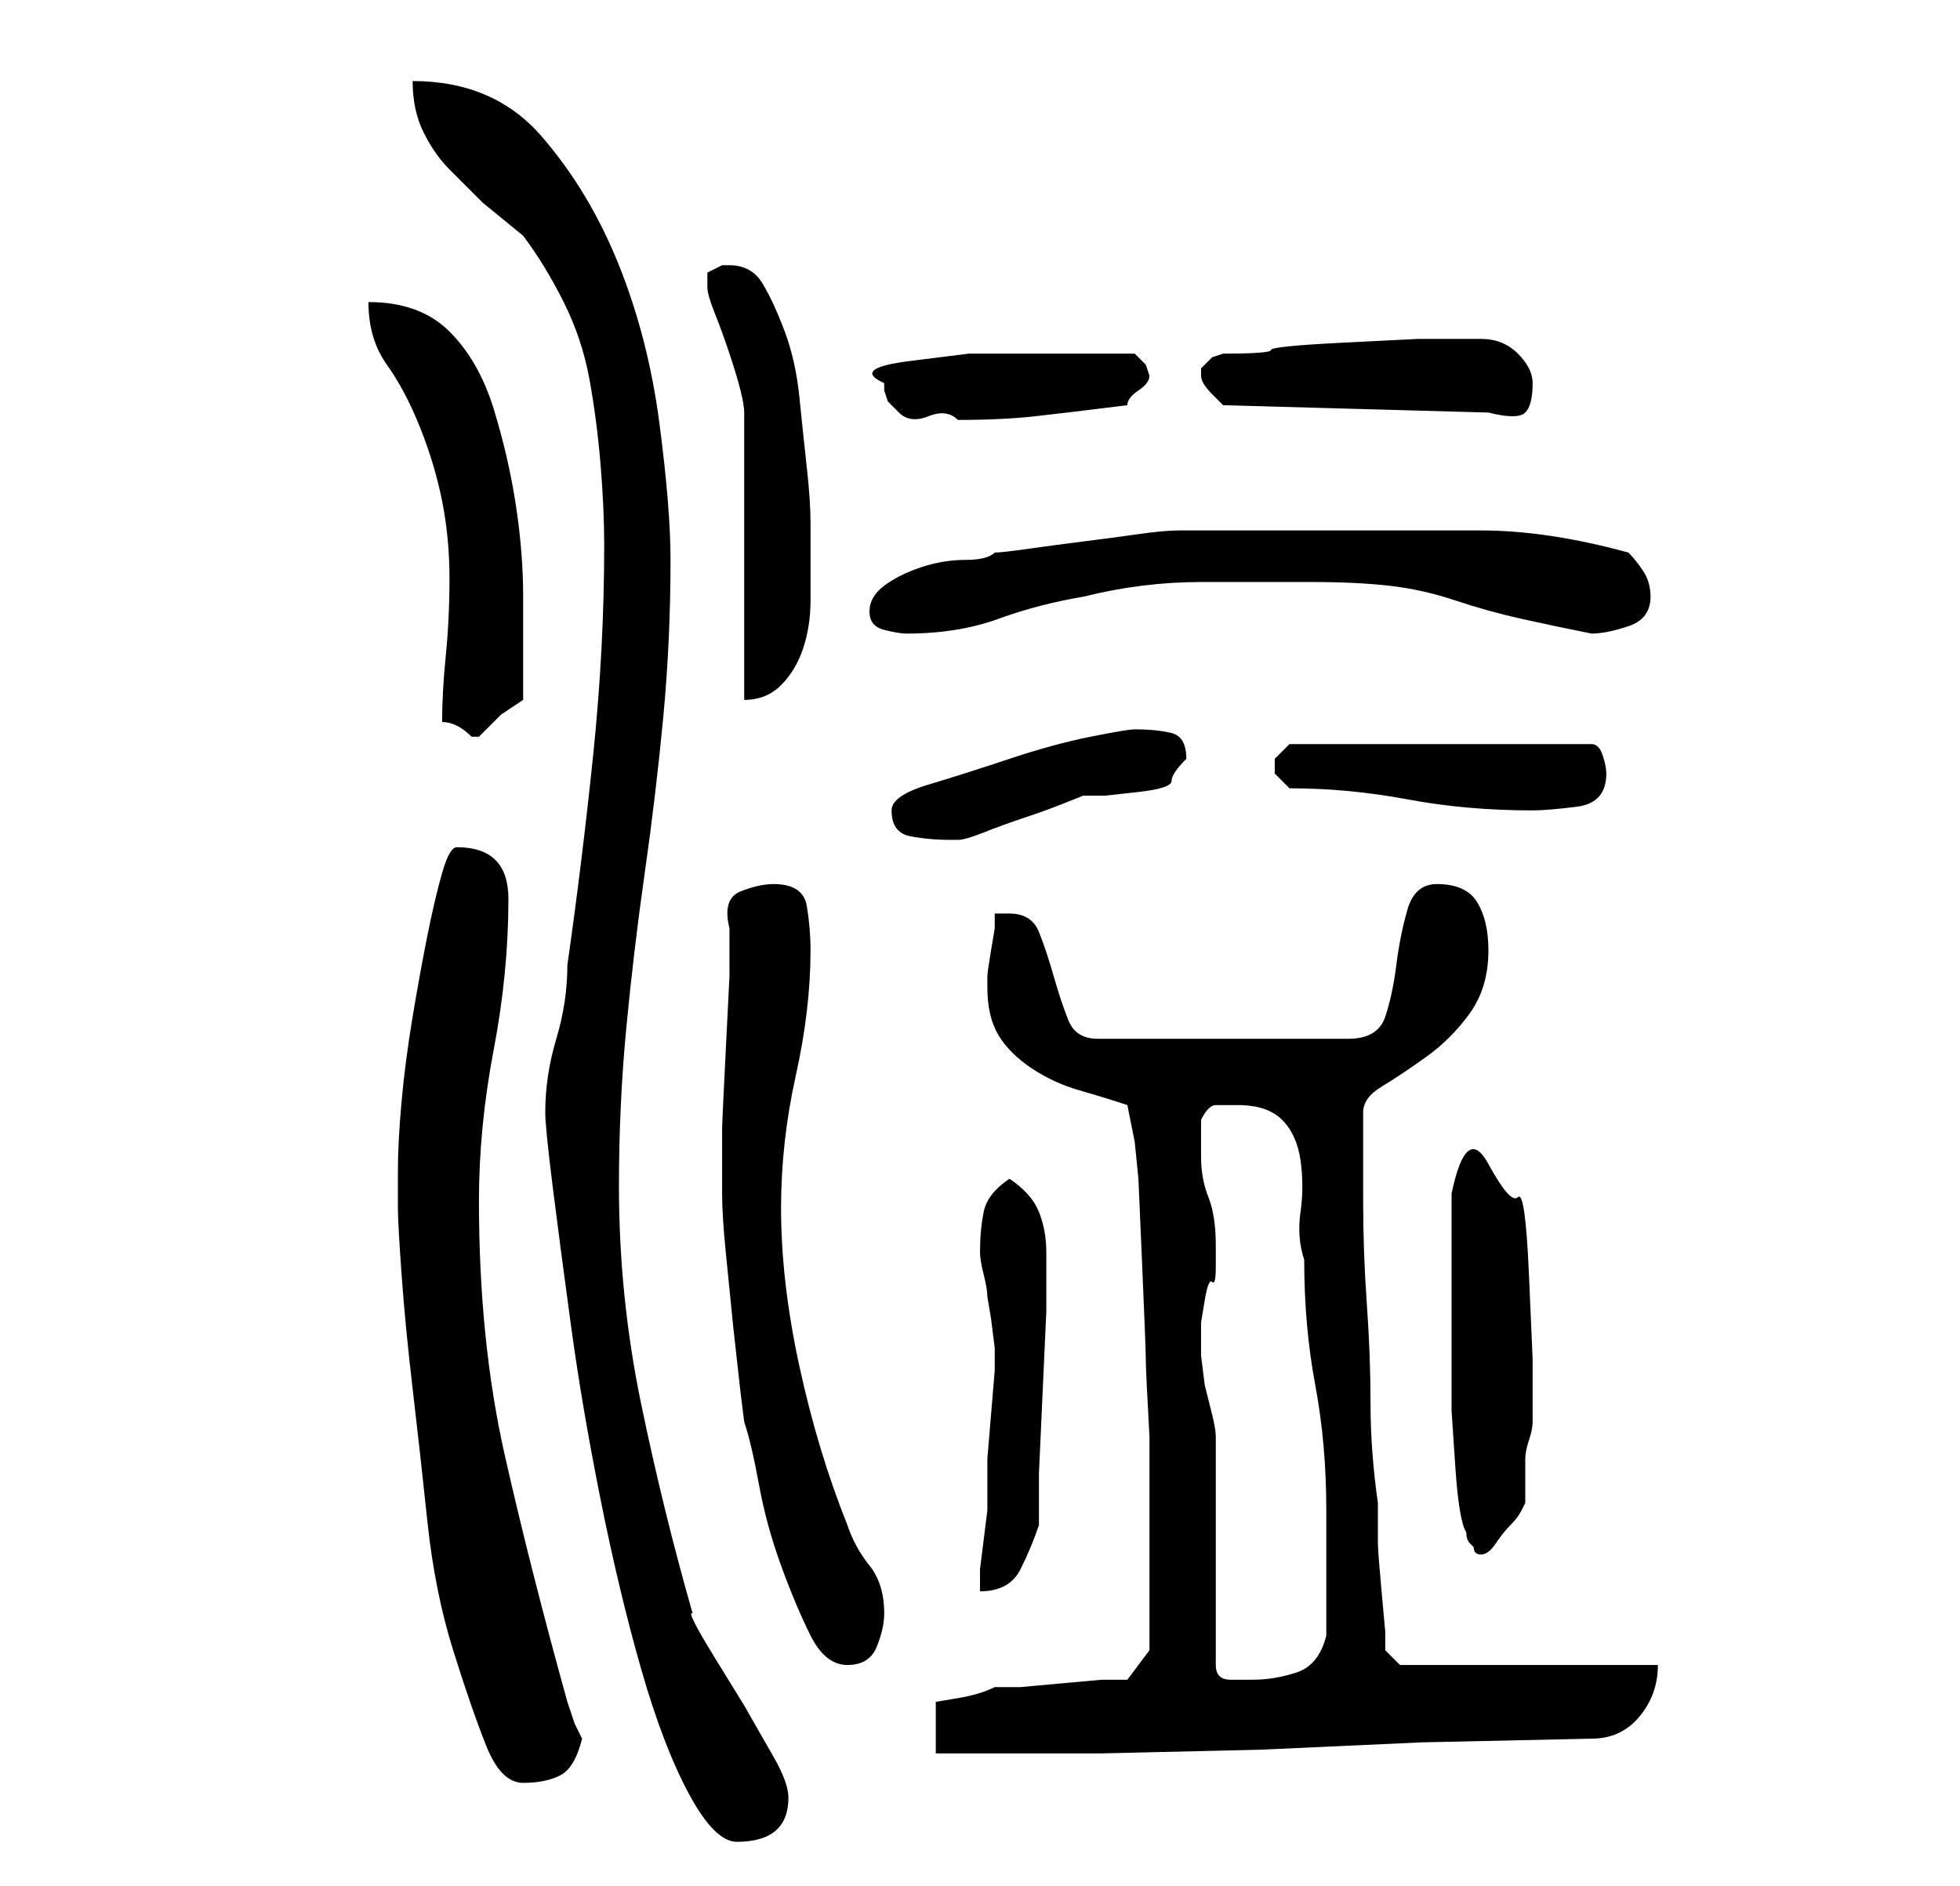<?xml version="1.0" standalone="no"?>
<!DOCTYPE svg PUBLIC "-//W3C//DTD SVG 1.1//EN" "http://www.w3.org/Graphics/SVG/1.1/DTD/svg11.dtd" >
<svg xmlns="http://www.w3.org/2000/svg" xmlns:xlink="http://www.w3.org/1999/xlink" version="1.1" viewBox="-10 0 266 256">
   <path fill="currentColor"
d="M64 151q0 2 1 10t2.5 19t4 23.5t5.5 23t6.5 17t6.5 6.5q7 0 7 -6q0 -2 -2 -5.5l-4 -7t-4 -6.5t-3 -6q-4 -14 -7 -28.5t-3 -29.5q0 -11 1 -21.5t2.5 -21t2.5 -21t1 -21.5q0 -7 -1.5 -18.5t-5.5 -21.5t-10.5 -17.5t-17.5 -7.5q0 4 1.5 7t3.5 5l4.5 4.5t5.5 4.5q3 4 5.5 9
t3.5 10.5t1.5 11.5t0.5 11q0 14 -1.5 28.5t-3.5 28.5q0 5 -1.5 10t-1.5 10zM44 164q0 2 0.5 9t1.5 15.5t2 18t3.5 17.5t4.5 13t5 5t5 -1t3 -5l-1 -2t-1 -3q-5 -18 -8.5 -33.5t-3.5 -34.5q0 -10 2 -20.5t2 -20.5q0 -7 -7 -7q-1 0 -2 3.5t-2 8.5t-2 11t-1.5 11.5t-0.5 9.5v5z
M143 228h-3.5t-5.5 0.5t-5.5 0.5h-3.5q-2 1 -5 1.5l-3 0.5v7h22.5t21.5 -0.5l22 -1t23 -0.5q4 0 6.5 -3t2.5 -7h-35l-2 -2v-2.5t-0.5 -5.5t-0.5 -6.5v-5.5q-1 -7 -1 -13.5t-0.5 -13.5t-0.5 -14v-12q0 -2 2.5 -3.5t6 -4t6 -6t2.5 -8.5q0 -4 -1.5 -6.5t-5.5 -2.5q-3 0 -4 3.5
t-1.5 7.5t-1.5 7t-5 3h-34q-3 0 -4 -2.5t-2 -6t-2 -6t-4 -2.5h-2v2t-0.5 3t-0.5 3.5v1.5q0 4 1.5 6.5t4.5 4.5t6.5 3t6.5 2l1 5l0.5 5t0.5 11.5t0.5 13t0.5 10.5v18v11zM155 226v-31q0 -1 -0.5 -3l-1 -4t-0.5 -4v-3v-1.5t0.5 -3t1 -2.5t0.5 -2v-3q0 -4 -1 -6.5t-1 -5.5v-3
v-2q1 -2 2 -2h3q4 0 6 2t2.5 5.5t0 7t0.5 6.5q0 9 1.5 17t1.5 17v17q-1 4 -4 5t-6 1h-3q-2 0 -2 -2zM88 161v1q0 3 0.5 8l1 10t1 9l0.5 4q1 3 2 8.5t3 11t4 9.5t5 4t4 -2.5t1 -4.5q0 -4 -2 -6.5t-3 -5.5q-4 -10 -6.5 -21.5t-2.5 -21.5q0 -9 2 -18t2 -17q0 -3 -0.5 -6
t-4.5 -3q-2 0 -4.5 1t-1.5 5v6.5t-0.5 10t-0.5 10.5v7v1zM125 183v3t-0.5 6t-0.5 6v4v3t-0.5 4t-0.5 4v3q4 0 5.5 -3t2.5 -6v-7t0.5 -11t0.5 -11v-7v-1q0 -3 -1 -5.5t-4 -4.5q-3 2 -3.5 4.5t-0.5 5.5q0 1 0.5 3t0.5 3l0.5 3t0.5 4zM189 208q0 1 0.5 1.5l0.5 0.5q0 1 1 1v0
q1 0 2 -1.5t2 -2.5t1.5 -2l0.5 -1v-2.5v-3.5q0 -1 0.5 -2.5t0.5 -2.5v-8.5t-0.5 -11.5t-1.5 -10.5t-4 -4.5t-5 4v13v9v7.5t0.5 7.5t1.5 9zM111 110q0 3 2.5 3.5t5.5 0.5h1q1 0 3.5 -1t5.5 -2t5.5 -2l2.5 -1h3t4.5 -0.5t4.5 -1.5t2 -3q0 -3 -2 -3.5t-5 -0.5q-1 0 -6 1t-11 3
t-11 3.5t-5 3.5zM165 107q8 0 16 1.5t17 1.5q2 0 6 -0.5t4 -4.5q0 -1 -0.5 -2.5t-1.5 -1.5h-41l-1 1l-1 1v0.5v0.5v0.5v0.5l0.5 0.5zM50 98q1 0 2 0.5t2 1.5h1v0l3 -3t3 -2v-14q0 -6 -1 -12.5t-3 -13t-6 -10.5t-11 -4q0 5 2.5 8.5t4.5 8.5t3 10t1 10.5t-0.5 10.5t-0.5 9z
M91 56v39q3 0 5 -2t3 -5t1 -6.5v-5.5v-5q0 -3 -0.5 -7.5t-1 -9.5t-2 -9t-3 -6.5t-4.5 -2.5h-1l-1 0.5l-1 0.5v1v1q0 1 1 3.5t2 5.5t1.5 5t0.5 3zM108 83q0 2 2 2.5t3 0.5q7 0 12.5 -2t11.5 -3q8 -2 16 -2h15q6 0 10.5 0.5t9 2t9 2.5t9.5 2q2 0 5 -1t3 -4q0 -2 -1 -3.5
t-2 -2.5q-11 -3 -20 -3h-20h-6h-6.5h-6.5h-2q-2 0 -5.5 0.5t-7.5 1t-7.5 1t-4.5 0.5q-1 1 -4 1t-6 1t-5 2.5t-2 3.5zM110 52v1l0.5 1.5t1.5 1.5t4 0.5t4 0.5q6 0 10.5 -0.5t12.5 -1.5q0 -1 1.5 -2t1.5 -2l-0.5 -1.5t-1.5 -1.5h-7h-7h-8.5t-8 1t-3.5 3zM153 50v1v0
q0 1 1.5 2.5l1.5 1.5l36 1q4 1 5 0t1 -4q0 -2 -2 -4t-5 -2h-2h-6.5t-10 0.5t-10 1t-6.5 0.5l-1.5 0.5t-1.5 1.5v0v0z" />
</svg>
